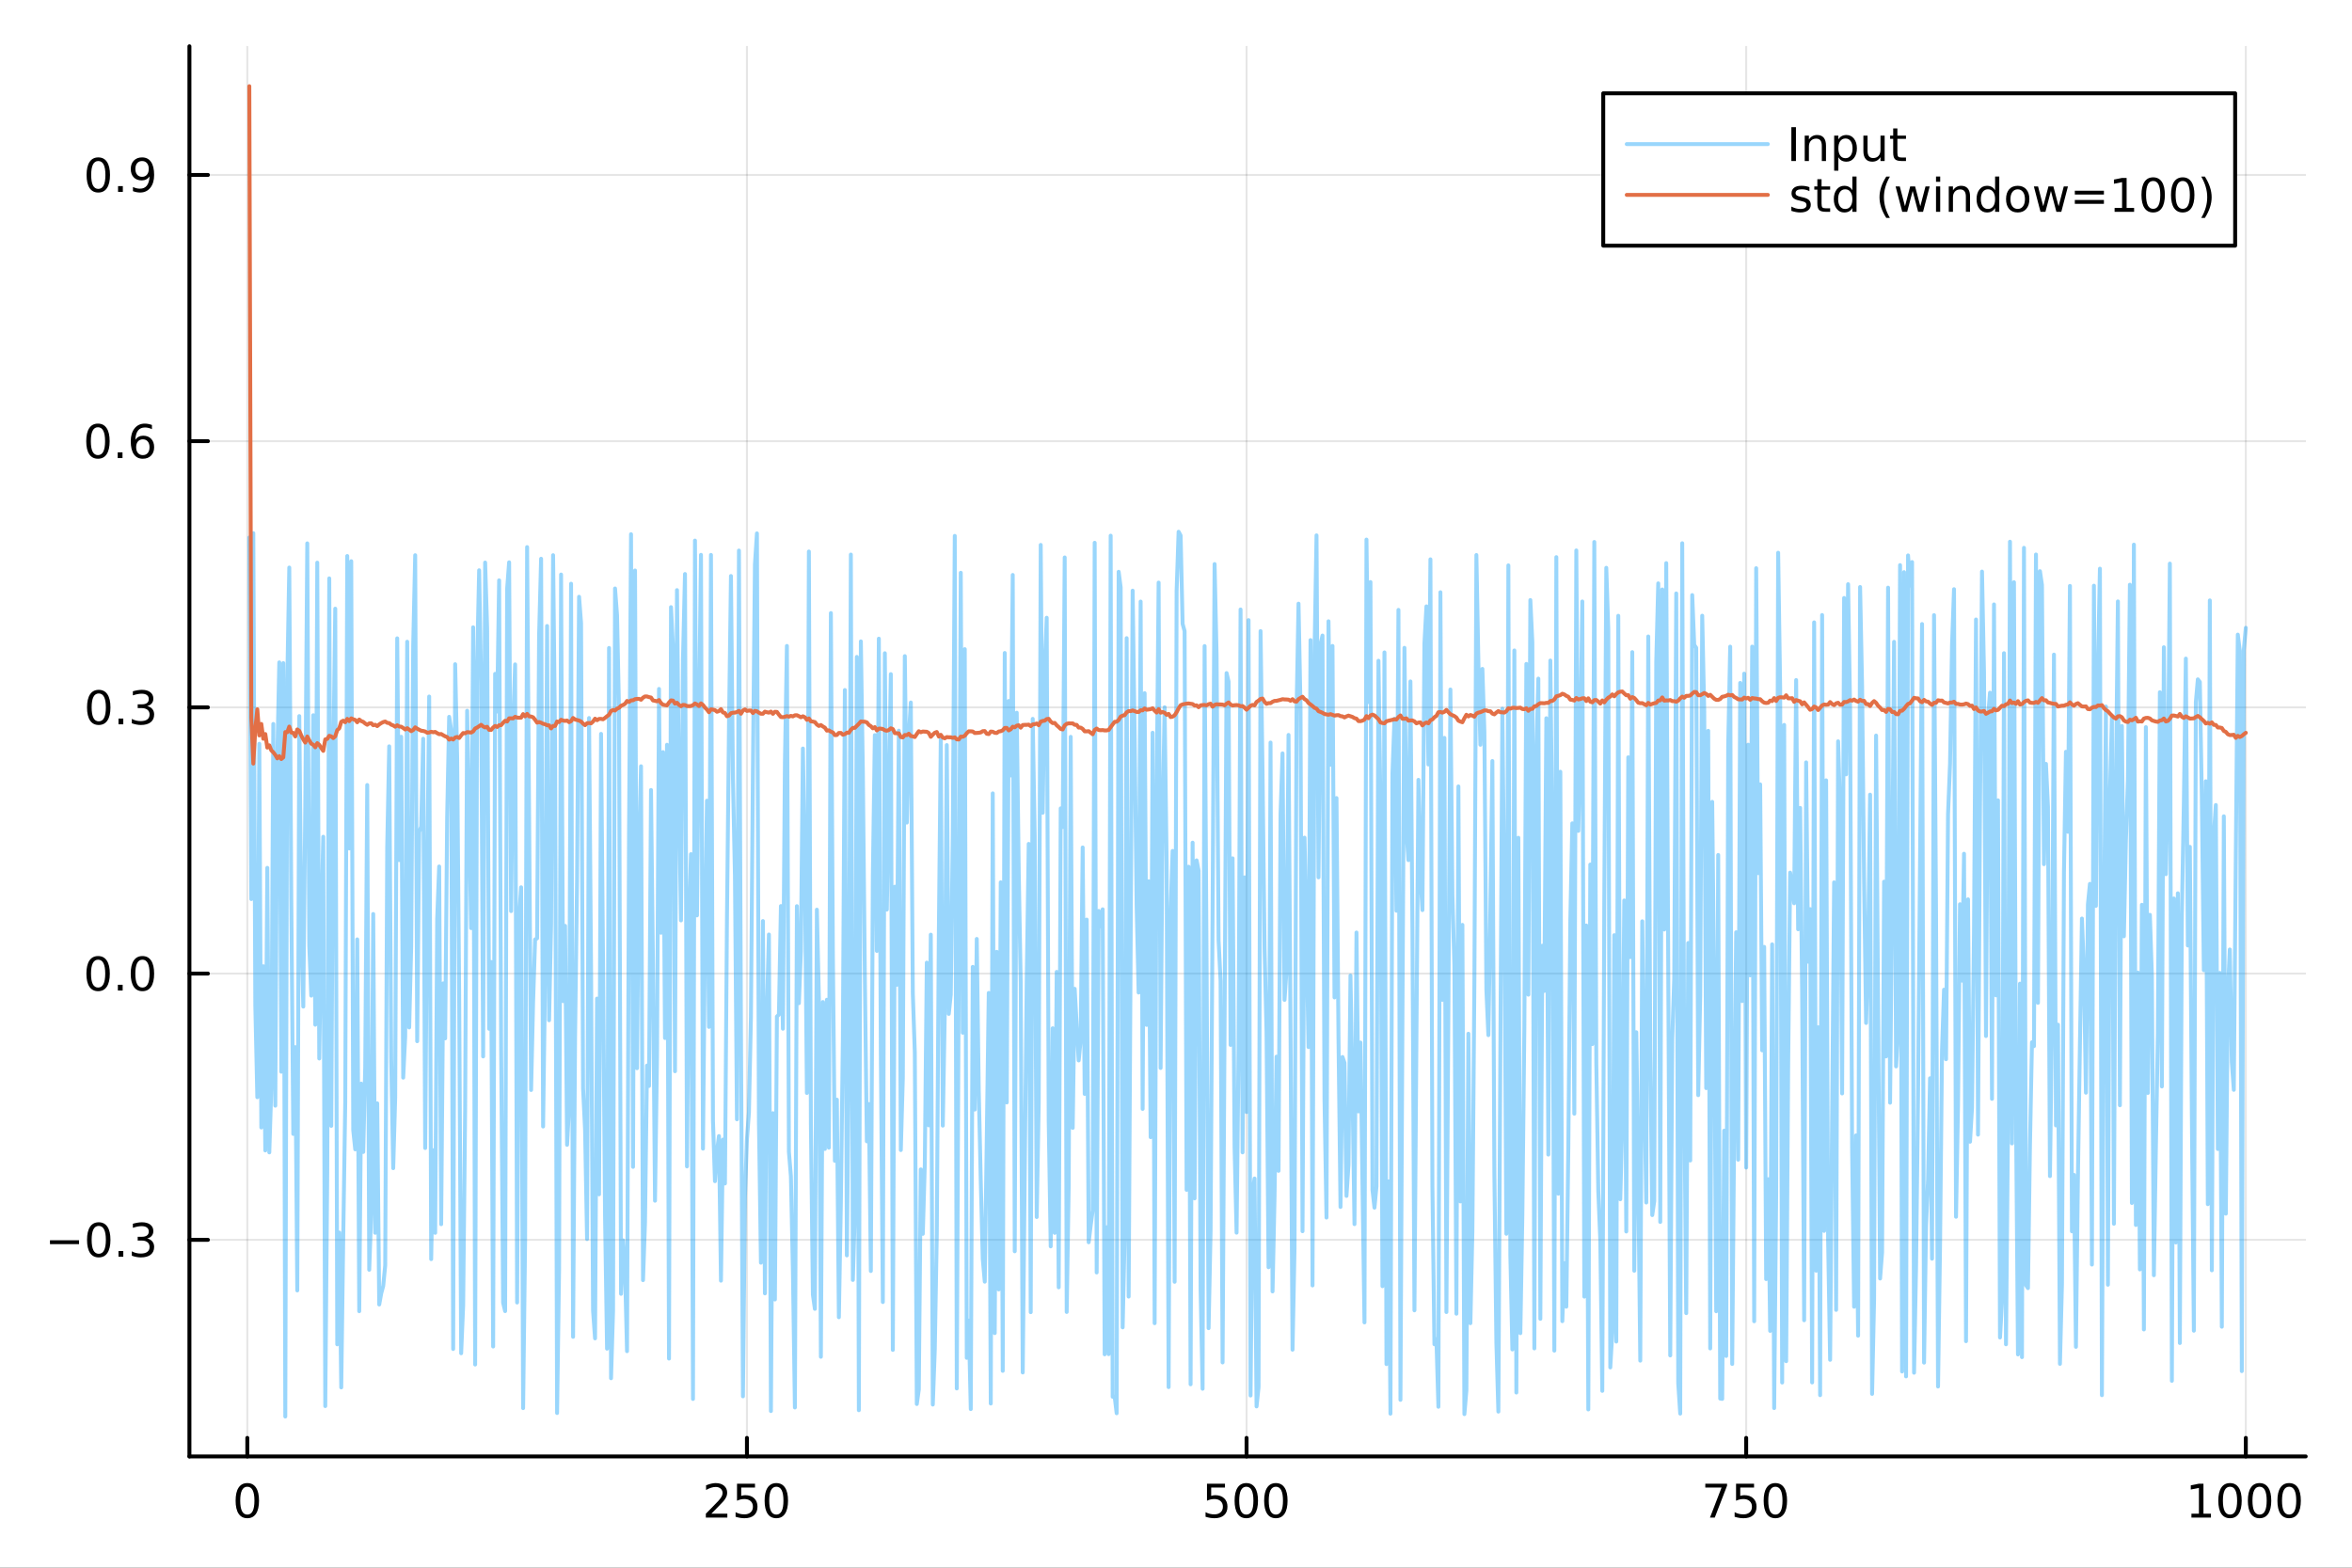 <?xml version="1.0" encoding="utf-8"?>
<svg xmlns="http://www.w3.org/2000/svg" xmlns:xlink="http://www.w3.org/1999/xlink" width="600" height="400" viewBox="0 0 2400 1600">
<rect x="0" y="0" width="2400" height="1600" fill="#333333" stroke="none"/>
<defs>
  <clipPath id="clip330">
    <rect x="0" y="0" width="2400" height="1600"/>
  </clipPath>
</defs>
<path clip-path="url(#clip330)" d="M0 1600 L2400 1600 L2400 0 L0 0  Z" fill="#ffffff" fill-rule="evenodd" fill-opacity="1"/>
<defs>
  <clipPath id="clip331">
    <rect x="480" y="0" width="1681" height="1600"/>
  </clipPath>
</defs>
<path clip-path="url(#clip330)" d="M193.288 1486.45 L2352.76 1486.45 L2352.76 47.244 L193.288 47.244  Z" fill="#ffffff" fill-rule="evenodd" fill-opacity="1"/>
<defs>
  <clipPath id="clip332">
    <rect x="193" y="47" width="2160" height="1440"/>
  </clipPath>
</defs>
<polyline clip-path="url(#clip332)" style="stroke:#000000; stroke-linecap:round; stroke-linejoin:round; stroke-width:2; stroke-opacity:0.1; fill:none" points="252.366,1486.45 252.366,47.244 "/>
<polyline clip-path="url(#clip332)" style="stroke:#000000; stroke-linecap:round; stroke-linejoin:round; stroke-width:2; stroke-opacity:0.1; fill:none" points="762.184,1486.45 762.184,47.244 "/>
<polyline clip-path="url(#clip332)" style="stroke:#000000; stroke-linecap:round; stroke-linejoin:round; stroke-width:2; stroke-opacity:0.1; fill:none" points="1272,1486.45 1272,47.244 "/>
<polyline clip-path="url(#clip332)" style="stroke:#000000; stroke-linecap:round; stroke-linejoin:round; stroke-width:2; stroke-opacity:0.1; fill:none" points="1781.82,1486.45 1781.82,47.244 "/>
<polyline clip-path="url(#clip332)" style="stroke:#000000; stroke-linecap:round; stroke-linejoin:round; stroke-width:2; stroke-opacity:0.1; fill:none" points="2291.64,1486.45 2291.64,47.244 "/>
<polyline clip-path="url(#clip330)" style="stroke:#000000; stroke-linecap:round; stroke-linejoin:round; stroke-width:4; stroke-opacity:1; fill:none" points="193.288,1486.45 2352.76,1486.45 "/>
<polyline clip-path="url(#clip330)" style="stroke:#000000; stroke-linecap:round; stroke-linejoin:round; stroke-width:4; stroke-opacity:1; fill:none" points="252.366,1486.45 252.366,1467.55 "/>
<polyline clip-path="url(#clip330)" style="stroke:#000000; stroke-linecap:round; stroke-linejoin:round; stroke-width:4; stroke-opacity:1; fill:none" points="762.184,1486.45 762.184,1467.55 "/>
<polyline clip-path="url(#clip330)" style="stroke:#000000; stroke-linecap:round; stroke-linejoin:round; stroke-width:4; stroke-opacity:1; fill:none" points="1272,1486.45 1272,1467.55 "/>
<polyline clip-path="url(#clip330)" style="stroke:#000000; stroke-linecap:round; stroke-linejoin:round; stroke-width:4; stroke-opacity:1; fill:none" points="1781.82,1486.45 1781.82,1467.55 "/>
<polyline clip-path="url(#clip330)" style="stroke:#000000; stroke-linecap:round; stroke-linejoin:round; stroke-width:4; stroke-opacity:1; fill:none" points="2291.64,1486.45 2291.64,1467.55 "/>
<path clip-path="url(#clip330)" d="M252.366 1517.37 Q248.755 1517.37 246.926 1520.93 Q245.12 1524.47 245.12 1531.6 Q245.12 1538.71 246.926 1542.27 Q248.755 1545.82 252.366 1545.82 Q256 1545.82 257.805 1542.27 Q259.634 1538.71 259.634 1531.6 Q259.634 1524.47 257.805 1520.93 Q256 1517.37 252.366 1517.37 M252.366 1513.66 Q258.176 1513.66 261.231 1518.27 Q264.31 1522.85 264.31 1531.6 Q264.31 1540.33 261.231 1544.94 Q258.176 1549.52 252.366 1549.52 Q246.555 1549.52 243.477 1544.94 Q240.421 1540.33 240.421 1531.6 Q240.421 1522.85 243.477 1518.27 Q246.555 1513.66 252.366 1513.66 Z" fill="#000000" fill-rule="nonzero" fill-opacity="1" /><path clip-path="url(#clip330)" d="M725.876 1544.91 L742.196 1544.91 L742.196 1548.85 L720.251 1548.85 L720.251 1544.91 Q722.913 1542.16 727.497 1537.53 Q732.103 1532.88 733.284 1531.53 Q735.529 1529.01 736.409 1527.27 Q737.311 1525.51 737.311 1523.82 Q737.311 1521.07 735.367 1519.33 Q733.446 1517.6 730.344 1517.6 Q728.145 1517.6 725.691 1518.36 Q723.261 1519.13 720.483 1520.68 L720.483 1515.95 Q723.307 1514.82 725.761 1514.24 Q728.214 1513.66 730.251 1513.66 Q735.622 1513.66 738.816 1516.35 Q742.01 1519.03 742.01 1523.52 Q742.01 1525.65 741.2 1527.57 Q740.413 1529.47 738.307 1532.07 Q737.728 1532.74 734.626 1535.95 Q731.524 1539.15 725.876 1544.91 Z" fill="#000000" fill-rule="nonzero" fill-opacity="1" /><path clip-path="url(#clip330)" d="M752.057 1514.29 L770.413 1514.29 L770.413 1518.22 L756.339 1518.22 L756.339 1526.7 Q757.358 1526.35 758.376 1526.19 Q759.395 1526 760.413 1526 Q766.2 1526 769.58 1529.17 Q772.959 1532.34 772.959 1537.76 Q772.959 1543.34 769.487 1546.44 Q766.015 1549.52 759.696 1549.52 Q757.52 1549.52 755.251 1549.15 Q753.006 1548.78 750.598 1548.04 L750.598 1543.34 Q752.682 1544.47 754.904 1545.03 Q757.126 1545.58 759.603 1545.58 Q763.608 1545.58 765.945 1543.48 Q768.283 1541.37 768.283 1537.76 Q768.283 1534.15 765.945 1532.04 Q763.608 1529.94 759.603 1529.94 Q757.728 1529.94 755.853 1530.35 Q754.001 1530.77 752.057 1531.65 L752.057 1514.29 Z" fill="#000000" fill-rule="nonzero" fill-opacity="1" /><path clip-path="url(#clip330)" d="M792.172 1517.37 Q788.561 1517.37 786.732 1520.93 Q784.927 1524.47 784.927 1531.6 Q784.927 1538.71 786.732 1542.27 Q788.561 1545.82 792.172 1545.82 Q795.806 1545.82 797.612 1542.27 Q799.441 1538.71 799.441 1531.6 Q799.441 1524.47 797.612 1520.93 Q795.806 1517.37 792.172 1517.37 M792.172 1513.66 Q797.982 1513.66 801.038 1518.27 Q804.117 1522.85 804.117 1531.6 Q804.117 1540.33 801.038 1544.94 Q797.982 1549.52 792.172 1549.52 Q786.362 1549.52 783.283 1544.94 Q780.228 1540.33 780.228 1531.6 Q780.228 1522.85 783.283 1518.27 Q786.362 1513.66 792.172 1513.66 Z" fill="#000000" fill-rule="nonzero" fill-opacity="1" /><path clip-path="url(#clip330)" d="M1231.62 1514.29 L1249.98 1514.29 L1249.98 1518.22 L1235.9 1518.22 L1235.9 1526.7 Q1236.92 1526.35 1237.94 1526.19 Q1238.96 1526 1239.98 1526 Q1245.76 1526 1249.14 1529.17 Q1252.52 1532.34 1252.52 1537.76 Q1252.52 1543.34 1249.05 1546.44 Q1245.58 1549.52 1239.26 1549.52 Q1237.08 1549.52 1234.81 1549.15 Q1232.57 1548.78 1230.16 1548.04 L1230.16 1543.34 Q1232.25 1544.47 1234.47 1545.03 Q1236.69 1545.58 1239.17 1545.58 Q1243.17 1545.58 1245.51 1543.48 Q1247.85 1541.37 1247.85 1537.76 Q1247.85 1534.15 1245.51 1532.04 Q1243.17 1529.94 1239.17 1529.94 Q1237.29 1529.94 1235.42 1530.35 Q1233.56 1530.77 1231.62 1531.65 L1231.62 1514.29 Z" fill="#000000" fill-rule="nonzero" fill-opacity="1" /><path clip-path="url(#clip330)" d="M1271.74 1517.37 Q1268.12 1517.37 1266.3 1520.93 Q1264.49 1524.47 1264.49 1531.6 Q1264.49 1538.71 1266.3 1542.27 Q1268.12 1545.82 1271.74 1545.82 Q1275.37 1545.82 1277.18 1542.27 Q1279 1538.71 1279 1531.6 Q1279 1524.47 1277.18 1520.93 Q1275.37 1517.37 1271.74 1517.37 M1271.74 1513.66 Q1277.55 1513.66 1280.6 1518.27 Q1283.68 1522.85 1283.68 1531.6 Q1283.68 1540.33 1280.6 1544.94 Q1277.55 1549.52 1271.74 1549.52 Q1265.93 1549.52 1262.85 1544.94 Q1259.79 1540.33 1259.79 1531.6 Q1259.79 1522.85 1262.85 1518.27 Q1265.93 1513.66 1271.74 1513.66 Z" fill="#000000" fill-rule="nonzero" fill-opacity="1" /><path clip-path="url(#clip330)" d="M1301.9 1517.37 Q1298.29 1517.37 1296.46 1520.93 Q1294.65 1524.47 1294.65 1531.6 Q1294.65 1538.71 1296.46 1542.27 Q1298.29 1545.82 1301.9 1545.82 Q1305.53 1545.82 1307.34 1542.27 Q1309.17 1538.71 1309.17 1531.6 Q1309.17 1524.47 1307.34 1520.93 Q1305.53 1517.37 1301.9 1517.37 M1301.9 1513.66 Q1307.71 1513.66 1310.76 1518.27 Q1313.84 1522.85 1313.84 1531.6 Q1313.84 1540.33 1310.76 1544.94 Q1307.71 1549.52 1301.9 1549.52 Q1296.09 1549.52 1293.01 1544.94 Q1289.95 1540.33 1289.95 1531.6 Q1289.95 1522.85 1293.01 1518.27 Q1296.09 1513.66 1301.9 1513.66 Z" fill="#000000" fill-rule="nonzero" fill-opacity="1" /><path clip-path="url(#clip330)" d="M1740.1 1514.29 L1762.32 1514.29 L1762.32 1516.28 L1749.77 1548.85 L1744.89 1548.85 L1756.69 1518.22 L1740.1 1518.22 L1740.1 1514.29 Z" fill="#000000" fill-rule="nonzero" fill-opacity="1" /><path clip-path="url(#clip330)" d="M1771.48 1514.29 L1789.84 1514.29 L1789.84 1518.22 L1775.77 1518.22 L1775.77 1526.7 Q1776.79 1526.35 1777.8 1526.19 Q1778.82 1526 1779.84 1526 Q1785.63 1526 1789.01 1529.17 Q1792.39 1532.34 1792.39 1537.76 Q1792.39 1543.34 1788.92 1546.44 Q1785.44 1549.52 1779.12 1549.52 Q1776.95 1549.52 1774.68 1549.15 Q1772.43 1548.78 1770.03 1548.04 L1770.03 1543.34 Q1772.11 1544.47 1774.33 1545.03 Q1776.55 1545.58 1779.03 1545.58 Q1783.04 1545.58 1785.37 1543.48 Q1787.71 1541.37 1787.71 1537.76 Q1787.71 1534.15 1785.37 1532.04 Q1783.04 1529.94 1779.03 1529.94 Q1777.16 1529.94 1775.28 1530.35 Q1773.43 1530.77 1771.48 1531.65 L1771.48 1514.29 Z" fill="#000000" fill-rule="nonzero" fill-opacity="1" /><path clip-path="url(#clip330)" d="M1811.6 1517.37 Q1807.99 1517.37 1806.16 1520.93 Q1804.36 1524.47 1804.36 1531.6 Q1804.36 1538.71 1806.16 1542.27 Q1807.99 1545.82 1811.6 1545.82 Q1815.23 1545.82 1817.04 1542.27 Q1818.87 1538.71 1818.87 1531.6 Q1818.87 1524.47 1817.04 1520.93 Q1815.23 1517.37 1811.6 1517.37 M1811.6 1513.66 Q1817.41 1513.66 1820.47 1518.27 Q1823.54 1522.85 1823.54 1531.6 Q1823.54 1540.33 1820.47 1544.94 Q1817.41 1549.52 1811.6 1549.52 Q1805.79 1549.52 1802.71 1544.94 Q1799.66 1540.33 1799.66 1531.6 Q1799.66 1522.85 1802.71 1518.27 Q1805.79 1513.66 1811.6 1513.66 Z" fill="#000000" fill-rule="nonzero" fill-opacity="1" /><path clip-path="url(#clip330)" d="M2236.16 1544.91 L2243.8 1544.91 L2243.8 1518.55 L2235.49 1520.21 L2235.49 1515.95 L2243.76 1514.29 L2248.43 1514.29 L2248.43 1544.91 L2256.07 1544.91 L2256.07 1548.85 L2236.16 1548.85 L2236.16 1544.91 Z" fill="#000000" fill-rule="nonzero" fill-opacity="1" /><path clip-path="url(#clip330)" d="M2275.52 1517.37 Q2271.91 1517.37 2270.08 1520.93 Q2268.27 1524.47 2268.27 1531.6 Q2268.27 1538.71 2270.08 1542.27 Q2271.91 1545.82 2275.52 1545.82 Q2279.15 1545.82 2280.96 1542.27 Q2282.78 1538.71 2282.78 1531.6 Q2282.78 1524.47 2280.96 1520.93 Q2279.15 1517.37 2275.52 1517.37 M2275.52 1513.66 Q2281.33 1513.66 2284.38 1518.27 Q2287.46 1522.85 2287.46 1531.6 Q2287.46 1540.33 2284.38 1544.94 Q2281.33 1549.52 2275.52 1549.52 Q2269.71 1549.52 2266.63 1544.94 Q2263.57 1540.33 2263.57 1531.6 Q2263.57 1522.85 2266.63 1518.27 Q2269.71 1513.66 2275.52 1513.66 Z" fill="#000000" fill-rule="nonzero" fill-opacity="1" /><path clip-path="url(#clip330)" d="M2305.68 1517.37 Q2302.07 1517.37 2300.24 1520.93 Q2298.43 1524.47 2298.43 1531.6 Q2298.43 1538.71 2300.24 1542.27 Q2302.07 1545.82 2305.68 1545.82 Q2309.31 1545.82 2311.12 1542.27 Q2312.95 1538.71 2312.95 1531.6 Q2312.95 1524.47 2311.12 1520.93 Q2309.31 1517.37 2305.68 1517.37 M2305.68 1513.66 Q2311.49 1513.66 2314.54 1518.27 Q2317.62 1522.85 2317.62 1531.6 Q2317.62 1540.33 2314.54 1544.94 Q2311.49 1549.52 2305.68 1549.52 Q2299.87 1549.52 2296.79 1544.94 Q2293.73 1540.33 2293.73 1531.6 Q2293.73 1522.85 2296.79 1518.27 Q2299.87 1513.66 2305.68 1513.66 Z" fill="#000000" fill-rule="nonzero" fill-opacity="1" /><path clip-path="url(#clip330)" d="M2335.84 1517.37 Q2332.23 1517.37 2330.4 1520.93 Q2328.59 1524.47 2328.59 1531.6 Q2328.59 1538.71 2330.4 1542.27 Q2332.23 1545.82 2335.84 1545.82 Q2339.47 1545.82 2341.28 1542.27 Q2343.11 1538.71 2343.11 1531.6 Q2343.11 1524.47 2341.28 1520.93 Q2339.47 1517.37 2335.84 1517.37 M2335.84 1513.66 Q2341.65 1513.66 2344.71 1518.27 Q2347.78 1522.85 2347.78 1531.6 Q2347.78 1540.33 2344.71 1544.94 Q2341.65 1549.52 2335.84 1549.52 Q2330.03 1549.52 2326.95 1544.94 Q2323.9 1540.33 2323.9 1531.6 Q2323.9 1522.85 2326.95 1518.27 Q2330.03 1513.66 2335.84 1513.66 Z" fill="#000000" fill-rule="nonzero" fill-opacity="1" /><polyline clip-path="url(#clip332)" style="stroke:#000000; stroke-linecap:round; stroke-linejoin:round; stroke-width:2; stroke-opacity:0.1; fill:none" points="193.288,1265.38 2352.76,1265.38 "/>
<polyline clip-path="url(#clip332)" style="stroke:#000000; stroke-linecap:round; stroke-linejoin:round; stroke-width:2; stroke-opacity:0.1; fill:none" points="193.288,993.672 2352.76,993.672 "/>
<polyline clip-path="url(#clip332)" style="stroke:#000000; stroke-linecap:round; stroke-linejoin:round; stroke-width:2; stroke-opacity:0.1; fill:none" points="193.288,721.963 2352.76,721.963 "/>
<polyline clip-path="url(#clip332)" style="stroke:#000000; stroke-linecap:round; stroke-linejoin:round; stroke-width:2; stroke-opacity:0.1; fill:none" points="193.288,450.255 2352.76,450.255 "/>
<polyline clip-path="url(#clip332)" style="stroke:#000000; stroke-linecap:round; stroke-linejoin:round; stroke-width:2; stroke-opacity:0.1; fill:none" points="193.288,178.546 2352.76,178.546 "/>
<polyline clip-path="url(#clip330)" style="stroke:#000000; stroke-linecap:round; stroke-linejoin:round; stroke-width:4; stroke-opacity:1; fill:none" points="193.288,1486.45 193.288,47.244 "/>
<polyline clip-path="url(#clip330)" style="stroke:#000000; stroke-linecap:round; stroke-linejoin:round; stroke-width:4; stroke-opacity:1; fill:none" points="193.288,1265.38 212.185,1265.38 "/>
<polyline clip-path="url(#clip330)" style="stroke:#000000; stroke-linecap:round; stroke-linejoin:round; stroke-width:4; stroke-opacity:1; fill:none" points="193.288,993.672 212.185,993.672 "/>
<polyline clip-path="url(#clip330)" style="stroke:#000000; stroke-linecap:round; stroke-linejoin:round; stroke-width:4; stroke-opacity:1; fill:none" points="193.288,721.963 212.185,721.963 "/>
<polyline clip-path="url(#clip330)" style="stroke:#000000; stroke-linecap:round; stroke-linejoin:round; stroke-width:4; stroke-opacity:1; fill:none" points="193.288,450.255 212.185,450.255 "/>
<polyline clip-path="url(#clip330)" style="stroke:#000000; stroke-linecap:round; stroke-linejoin:round; stroke-width:4; stroke-opacity:1; fill:none" points="193.288,178.546 212.185,178.546 "/>
<path clip-path="url(#clip330)" d="M50.992 1265.83 L80.668 1265.83 L80.668 1269.77 L50.992 1269.77 L50.992 1265.83 Z" fill="#000000" fill-rule="nonzero" fill-opacity="1" /><path clip-path="url(#clip330)" d="M100.76 1251.18 Q97.149 1251.18 95.321 1254.74 Q93.515 1258.29 93.515 1265.42 Q93.515 1272.52 95.321 1276.09 Q97.149 1279.63 100.76 1279.63 Q104.395 1279.63 106.2 1276.09 Q108.029 1272.52 108.029 1265.42 Q108.029 1258.29 106.2 1254.74 Q104.395 1251.18 100.76 1251.18 M100.76 1247.48 Q106.571 1247.48 109.626 1252.08 Q112.705 1256.67 112.705 1265.42 Q112.705 1274.14 109.626 1278.75 Q106.571 1283.33 100.76 1283.33 Q94.95 1283.33 91.871 1278.75 Q88.816 1274.14 88.816 1265.42 Q88.816 1256.67 91.871 1252.08 Q94.95 1247.48 100.76 1247.48 Z" fill="#000000" fill-rule="nonzero" fill-opacity="1" /><path clip-path="url(#clip330)" d="M120.922 1276.78 L125.807 1276.78 L125.807 1282.66 L120.922 1282.66 L120.922 1276.78 Z" fill="#000000" fill-rule="nonzero" fill-opacity="1" /><path clip-path="url(#clip330)" d="M150.158 1264.03 Q153.515 1264.74 155.39 1267.01 Q157.288 1269.28 157.288 1272.61 Q157.288 1277.73 153.769 1280.53 Q150.251 1283.33 143.769 1283.33 Q141.593 1283.33 139.279 1282.89 Q136.987 1282.48 134.533 1281.62 L134.533 1277.11 Q136.478 1278.24 138.793 1278.82 Q141.107 1279.4 143.631 1279.4 Q148.029 1279.4 150.32 1277.66 Q152.635 1275.92 152.635 1272.61 Q152.635 1269.56 150.482 1267.85 Q148.353 1266.11 144.533 1266.11 L140.506 1266.11 L140.506 1262.27 L144.718 1262.27 Q148.168 1262.27 149.996 1260.9 Q151.825 1259.51 151.825 1256.92 Q151.825 1254.26 149.927 1252.85 Q148.052 1251.41 144.533 1251.41 Q142.612 1251.41 140.413 1251.83 Q138.214 1252.24 135.575 1253.12 L135.575 1248.96 Q138.237 1248.22 140.552 1247.85 Q142.89 1247.48 144.95 1247.48 Q150.274 1247.48 153.376 1249.91 Q156.478 1252.31 156.478 1256.43 Q156.478 1259.3 154.834 1261.3 Q153.191 1263.26 150.158 1264.03 Z" fill="#000000" fill-rule="nonzero" fill-opacity="1" /><path clip-path="url(#clip330)" d="M100.112 979.471 Q96.501 979.471 94.672 983.036 Q92.867 986.577 92.867 993.707 Q92.867 1000.81 94.672 1004.38 Q96.501 1007.92 100.112 1007.92 Q103.746 1007.92 105.552 1004.38 Q107.381 1000.81 107.381 993.707 Q107.381 986.577 105.552 983.036 Q103.746 979.471 100.112 979.471 M100.112 975.767 Q105.922 975.767 108.978 980.374 Q112.057 984.957 112.057 993.707 Q112.057 1002.43 108.978 1007.04 Q105.922 1011.62 100.112 1011.62 Q94.302 1011.62 91.223 1007.04 Q88.168 1002.43 88.168 993.707 Q88.168 984.957 91.223 980.374 Q94.302 975.767 100.112 975.767 Z" fill="#000000" fill-rule="nonzero" fill-opacity="1" /><path clip-path="url(#clip330)" d="M120.274 1005.07 L125.158 1005.07 L125.158 1010.95 L120.274 1010.95 L120.274 1005.07 Z" fill="#000000" fill-rule="nonzero" fill-opacity="1" /><path clip-path="url(#clip330)" d="M145.343 979.471 Q141.732 979.471 139.904 983.036 Q138.098 986.577 138.098 993.707 Q138.098 1000.81 139.904 1004.38 Q141.732 1007.92 145.343 1007.92 Q148.978 1007.92 150.783 1004.38 Q152.612 1000.81 152.612 993.707 Q152.612 986.577 150.783 983.036 Q148.978 979.471 145.343 979.471 M145.343 975.767 Q151.154 975.767 154.209 980.374 Q157.288 984.957 157.288 993.707 Q157.288 1002.43 154.209 1007.04 Q151.154 1011.62 145.343 1011.62 Q139.533 1011.62 136.455 1007.04 Q133.399 1002.43 133.399 993.707 Q133.399 984.957 136.455 980.374 Q139.533 975.767 145.343 975.767 Z" fill="#000000" fill-rule="nonzero" fill-opacity="1" /><path clip-path="url(#clip330)" d="M100.76 707.762 Q97.149 707.762 95.321 711.327 Q93.515 714.868 93.515 721.998 Q93.515 729.104 95.321 732.669 Q97.149 736.211 100.76 736.211 Q104.395 736.211 106.2 732.669 Q108.029 729.104 108.029 721.998 Q108.029 714.868 106.2 711.327 Q104.395 707.762 100.76 707.762 M100.76 704.058 Q106.571 704.058 109.626 708.665 Q112.705 713.248 112.705 721.998 Q112.705 730.725 109.626 735.331 Q106.571 739.915 100.76 739.915 Q94.95 739.915 91.871 735.331 Q88.816 730.725 88.816 721.998 Q88.816 713.248 91.871 708.665 Q94.95 704.058 100.76 704.058 Z" fill="#000000" fill-rule="nonzero" fill-opacity="1" /><path clip-path="url(#clip330)" d="M120.922 733.364 L125.807 733.364 L125.807 739.243 L120.922 739.243 L120.922 733.364 Z" fill="#000000" fill-rule="nonzero" fill-opacity="1" /><path clip-path="url(#clip330)" d="M150.158 720.609 Q153.515 721.327 155.39 723.595 Q157.288 725.864 157.288 729.197 Q157.288 734.313 153.769 737.114 Q150.251 739.915 143.769 739.915 Q141.593 739.915 139.279 739.475 Q136.987 739.058 134.533 738.202 L134.533 733.688 Q136.478 734.822 138.793 735.401 Q141.107 735.979 143.631 735.979 Q148.029 735.979 150.32 734.243 Q152.635 732.507 152.635 729.197 Q152.635 726.142 150.482 724.429 Q148.353 722.692 144.533 722.692 L140.506 722.692 L140.506 718.85 L144.718 718.85 Q148.168 718.85 149.996 717.484 Q151.825 716.095 151.825 713.503 Q151.825 710.841 149.927 709.429 Q148.052 707.993 144.533 707.993 Q142.612 707.993 140.413 708.41 Q138.214 708.827 135.575 709.706 L135.575 705.54 Q138.237 704.799 140.552 704.429 Q142.89 704.058 144.95 704.058 Q150.274 704.058 153.376 706.489 Q156.478 708.896 156.478 713.017 Q156.478 715.887 154.834 717.878 Q153.191 719.845 150.158 720.609 Z" fill="#000000" fill-rule="nonzero" fill-opacity="1" /><path clip-path="url(#clip330)" d="M99.95 436.053 Q96.339 436.053 94.51 439.618 Q92.705 443.16 92.705 450.289 Q92.705 457.396 94.51 460.961 Q96.339 464.502 99.95 464.502 Q103.584 464.502 105.39 460.961 Q107.219 457.396 107.219 450.289 Q107.219 443.16 105.39 439.618 Q103.584 436.053 99.95 436.053 M99.95 432.35 Q105.76 432.35 108.816 436.956 Q111.895 441.539 111.895 450.289 Q111.895 459.016 108.816 463.623 Q105.76 468.206 99.95 468.206 Q94.14 468.206 91.061 463.623 Q88.006 459.016 88.006 450.289 Q88.006 441.539 91.061 436.956 Q94.14 432.35 99.95 432.35 Z" fill="#000000" fill-rule="nonzero" fill-opacity="1" /><path clip-path="url(#clip330)" d="M120.112 461.655 L124.996 461.655 L124.996 467.535 L120.112 467.535 L120.112 461.655 Z" fill="#000000" fill-rule="nonzero" fill-opacity="1" /><path clip-path="url(#clip330)" d="M145.76 448.391 Q142.612 448.391 140.76 450.544 Q138.931 452.697 138.931 456.447 Q138.931 460.174 140.76 462.349 Q142.612 464.502 145.76 464.502 Q148.908 464.502 150.737 462.349 Q152.589 460.174 152.589 456.447 Q152.589 452.697 150.737 450.544 Q148.908 448.391 145.76 448.391 M155.042 433.738 L155.042 437.998 Q153.283 437.164 151.478 436.725 Q149.695 436.285 147.936 436.285 Q143.306 436.285 140.853 439.41 Q138.422 442.535 138.075 448.854 Q139.441 446.84 141.501 445.775 Q143.561 444.687 146.038 444.687 Q151.246 444.687 154.255 447.859 Q157.288 451.007 157.288 456.447 Q157.288 461.771 154.14 464.988 Q150.992 468.206 145.76 468.206 Q139.765 468.206 136.594 463.623 Q133.422 459.016 133.422 450.289 Q133.422 442.095 137.311 437.234 Q141.2 432.35 147.751 432.35 Q149.51 432.35 151.293 432.697 Q153.098 433.044 155.042 433.738 Z" fill="#000000" fill-rule="nonzero" fill-opacity="1" /><path clip-path="url(#clip330)" d="M100.297 164.345 Q96.686 164.345 94.858 167.909 Q93.052 171.451 93.052 178.581 Q93.052 185.687 94.858 189.252 Q96.686 192.793 100.297 192.793 Q103.932 192.793 105.737 189.252 Q107.566 185.687 107.566 178.581 Q107.566 171.451 105.737 167.909 Q103.932 164.345 100.297 164.345 M100.297 160.641 Q106.108 160.641 109.163 165.247 Q112.242 169.831 112.242 178.581 Q112.242 187.307 109.163 191.914 Q106.108 196.497 100.297 196.497 Q94.487 196.497 91.409 191.914 Q88.353 187.307 88.353 178.581 Q88.353 169.831 91.409 165.247 Q94.487 160.641 100.297 160.641 Z" fill="#000000" fill-rule="nonzero" fill-opacity="1" /><path clip-path="url(#clip330)" d="M120.459 189.946 L125.344 189.946 L125.344 195.826 L120.459 195.826 L120.459 189.946 Z" fill="#000000" fill-rule="nonzero" fill-opacity="1" /><path clip-path="url(#clip330)" d="M135.668 195.108 L135.668 190.849 Q137.427 191.682 139.232 192.122 Q141.038 192.562 142.774 192.562 Q147.404 192.562 149.834 189.46 Q152.288 186.335 152.635 179.993 Q151.293 181.983 149.232 183.048 Q147.172 184.113 144.672 184.113 Q139.487 184.113 136.455 180.988 Q133.445 177.84 133.445 172.4 Q133.445 167.076 136.594 163.858 Q139.742 160.641 144.973 160.641 Q150.968 160.641 154.117 165.247 Q157.288 169.831 157.288 178.581 Q157.288 186.752 153.399 191.636 Q149.533 196.497 142.982 196.497 Q141.223 196.497 139.418 196.15 Q137.612 195.803 135.668 195.108 M144.973 180.456 Q148.121 180.456 149.95 178.303 Q151.802 176.15 151.802 172.4 Q151.802 168.673 149.95 166.52 Q148.121 164.345 144.973 164.345 Q141.825 164.345 139.973 166.52 Q138.144 168.673 138.144 172.4 Q138.144 176.15 139.973 178.303 Q141.825 180.456 144.973 180.456 Z" fill="#000000" fill-rule="nonzero" fill-opacity="1" /><polyline clip-path="url(#clip332)" style="stroke:#009af9; stroke-linecap:round; stroke-linejoin:round; stroke-width:4; stroke-opacity:0.4; fill:none" points="254.405,548.539 256.444,917.583 258.483,544.163 260.523,1026.24 262.562,1119.84 264.601,759.123 266.641,1150.72 268.68,986.144 270.719,1174.15 272.758,885.753 274.798,1176.14 276.837,1110.93 278.876,738.872 280.915,1128.47 282.955,773.932 284.994,676.046 287.033,1093.8 289.073,676.779 291.112,1445.72 293.151,693.856 295.19,579.273 297.23,917.104 299.269,1157.31 301.308,1068.73 303.347,1317.05 305.387,730.851 307.426,941.068 309.465,1027.35 311.505,822.799 313.544,554.574 315.583,964.739 317.622,1016.15 319.662,729.965 321.701,1045.82 323.74,574.236 325.779,1080.3 327.819,946.803 329.858,853.984 331.897,1435.07 333.937,1194.84 335.976,590.307 338.015,1149.09 340.054,779.436 342.094,621.236 344.133,1372.03 346.172,1257.98 348.211,1416.02 350.251,1262.32 352.29,1125.27 354.329,567.47 356.369,865.892 358.408,572.785 360.447,1153.48 362.486,1173.05 364.526,958.735 366.565,1338.24 368.604,1105.95 370.643,1175.7 372.683,1088.74 374.722,801.206 376.761,1295.94 378.801,1237.86 380.84,932.835 382.879,1258.22 384.918,1126.08 386.958,1331.41 388.997,1320.13 391.036,1312.43 393.075,1291.47 395.115,863.98 397.154,761.713 399.193,1080.49 401.233,1192.25 403.272,1119.82 405.311,651.503 407.35,877.812 409.39,751.911 411.429,1099.85 413.468,1057.94 415.507,654.95 417.547,1048.61 419.586,965.851 421.625,658.747 423.665,566.665 425.704,1062.67 427.743,849.058 429.782,843.627 431.822,753.967 433.861,1171.68 435.9,899.417 437.939,710.88 439.979,1285.09 442.018,1173.91 444.057,1258.24 446.097,938.239 448.136,884.36 450.175,1249.44 452.214,1003.67 454.254,1059.77 456.293,833.811 458.332,731.593 460.371,745.073 462.411,1376.79 464.45,677.9 466.489,772.954 468.529,1012.54 470.568,1381.15 472.607,1332.41 474.646,1132.42 476.686,725.399 478.725,832.094 480.764,947.25 482.803,640.229 484.843,1392.64 486.882,676.01 488.921,582.03 490.961,697.539 493,1078.2 495.039,574.151 497.078,641.012 499.118,1050 501.157,981.799 503.196,1374.25 505.235,687.751 507.275,726.185 509.314,592.324 511.353,1069.35 513.393,1329.61 515.432,1338.15 517.471,601.199 519.51,573.911 521.55,929.879 523.589,741.986 525.628,678.089 527.667,1329.34 529.707,936.445 531.746,905.567 533.785,1437.16 535.825,1266.51 537.864,558.387 539.903,832.137 541.942,1112.46 543.982,1022.38 546.021,958.876 548.06,957.657 550.099,648.814 552.139,570.265 554.178,1149.71 556.217,996.493 558.257,638.879 560.296,1041.29 562.335,944.11 564.374,566.645 566.414,757.855 568.453,1442.14 570.492,1295.39 572.532,586.386 574.571,1021.77 576.61,944.938 578.649,1168.43 580.689,1129.41 582.728,595.759 584.767,1364.37 586.806,1058.06 588.846,897.334 590.885,609.061 592.924,636.021 594.964,1110.86 597.003,1152.75 599.042,1264.55 601.081,732.823 603.121,989.172 605.16,1337.7 607.199,1365.95 609.238,1019.17 611.278,1218.94 613.317,748.995 615.356,982.551 617.396,1241.63 619.435,1376.48 621.474,661.336 623.513,1406.65 625.553,1338.31 627.592,600.607 629.631,627.983 631.67,725.732 633.71,1320.51 635.749,1265.92 637.788,1296.18 639.828,1379.03 641.867,851.518 643.906,545.234 645.945,1190.9 647.985,582.271 650.024,1090.23 652.063,868.691 654.102,782.059 656.142,1306.54 658.181,1247.37 660.22,1087.54 662.26,1108.34 664.299,806.267 666.338,989.47 668.377,1225.46 670.417,1077.6 672.456,703.146 674.495,951.996 676.534,767.586 678.574,1059.41 680.613,760.128 682.652,1386.58 684.692,619.669 686.731,661 688.77,1093.34 690.809,602.276 692.849,808.945 694.888,939.368 696.927,672.272 698.966,585.857 701.006,1190.46 703.045,941.29 705.084,871.762 707.124,1427.81 709.163,551.729 711.202,934.251 713.241,736.566 715.281,566.266 717.32,1172.31 719.359,953.985 721.398,817.216 723.438,1048.05 725.477,566.363 727.516,1143.81 729.556,1205.54 731.595,1175.47 733.634,1159.49 735.673,1307.07 737.713,1163.08 739.752,1207.89 741.791,938.583 743.83,743.643 745.87,587.885 747.909,794.152 749.948,894.164 751.988,1142.38 754.027,561.911 756.066,1050.32 758.105,1425.12 760.145,1221.85 762.184,1163 764.223,1135.35 766.262,1037.91 768.302,783.833 770.341,576.016 772.38,544.392 774.42,1144.43 776.459,1288.72 778.498,940.033 780.537,1320.05 782.577,1031.37 784.616,953.769 786.655,1440.12 788.694,1136.14 790.734,1326.26 792.773,1037.47 794.812,1035.51 796.852,924.743 798.891,1049.93 800.93,778.065 802.969,659.237 805.009,1175.56 807.048,1200.63 809.087,1296.87 811.126,1436.47 813.166,924.829 815.205,1023.86 817.244,970.761 819.284,763.95 821.323,886.263 823.362,1115.49 825.401,562.887 827.441,1146.67 829.48,1321.48 831.519,1335.84 833.558,928.42 835.598,1019.27 837.637,1384.76 839.676,1022.67 841.716,1172.64 843.755,1020.36 845.794,1171.35 847.833,625.71 849.873,975.097 851.912,1184.8 853.951,1122.32 855.99,1344.39 858.03,1227.28 860.069,1060.79 862.108,704.257 864.148,1281.27 866.187,1081.49 868.226,565.989 870.265,1306.34 872.305,1235.45 874.344,670.455 876.383,1439.27 878.422,654.604 880.462,787.598 882.501,996.754 884.54,1164.85 886.58,1126.81 888.619,1297.21 890.658,894.033 892.697,750.293 894.737,970.515 896.776,651.815 898.815,1076.12 900.855,1328.87 902.894,666.709 904.933,928.36 906.972,814.703 909.012,688.03 911.051,1377.72 913.09,904.971 915.129,1005.11 917.169,745.732 919.208,1173.76 921.247,1100.14 923.287,669.659 925.326,839.532 927.365,752.25 929.404,716.982 931.444,1014.06 933.483,1074.21 935.522,1432.94 937.561,1418.09 939.601,1193.5 941.64,1259.3 943.679,1188.37 945.719,982.465 947.758,1148.56 949.797,953.918 951.836,1433.51 953.876,1377.09 955.915,1259.1 957.954,958.092 959.993,752.052 962.033,1148.83 964.072,1032.91 966.111,760.432 968.151,1034.77 970.19,1014.94 972.229,853.475 974.268,546.961 976.308,1417.06 978.347,979.907 980.386,584.585 982.425,1054.05 984.465,662.542 986.504,1385.83 988.543,1347.79 990.583,1438.12 992.622,986.782 994.661,1132.45 996.7,958.297 998.74,1113.42 1000.78,1205.45 1002.82,1285.05 1004.86,1308.09 1006.9,1162.75 1008.94,1013.42 1010.98,1432.47 1013.01,809.742 1015.05,1360.59 1017.09,971.44 1019.13,1316.01 1021.17,900.5 1023.21,1399.11 1025.25,666.438 1027.29,1125.2 1029.33,715.419 1031.37,791.424 1033.41,586.831 1035.45,1277.09 1037.49,727.391 1039.53,889.856 1041.56,1003.59 1043.6,1400.75 1045.64,1198.43 1047.68,1000.94 1049.72,861.285 1051.76,1339.23 1053.8,733.681 1055.84,853.785 1057.88,1242.13 1059.92,1126.18 1061.96,556.146 1064,829.511 1066.04,682.142 1068.07,630.483 1070.11,1144.04 1072.15,1272.07 1074.19,1049.45 1076.23,1258.3 1078.27,991.921 1080.31,1313.87 1082.35,825.039 1084.39,844.09 1086.43,568.941 1088.47,1338.99 1090.51,1209.89 1092.55,752.024 1094.59,1151.14 1096.62,1009.17 1098.66,1046.5 1100.7,1082.3 1102.74,1061.24 1104.78,864.935 1106.82,1116.5 1108.86,938.548 1110.9,1267.87 1112.94,1250.79 1114.98,1235.29 1117.02,553.977 1119.06,1298.69 1121.1,929.698 1123.14,945.478 1125.17,928.048 1127.21,1382.24 1129.25,1252.57 1131.29,1382.05 1133.33,546.722 1135.37,1425.54 1137.41,1425.38 1139.45,1442.36 1141.49,583.566 1143.53,599.471 1145.57,1354.73 1147.61,1260.53 1149.65,651.328 1151.69,1323.32 1153.72,965.929 1155.76,602.835 1157.8,750.967 1159.84,924.908 1161.88,1013.01 1163.92,613.973 1165.96,1131.76 1168,707.463 1170.04,1046.02 1172.08,899.425 1174.12,1160.59 1176.16,747.845 1178.2,1350.48 1180.23,814.55 1182.27,594.618 1184.31,1090 1186.35,836.181 1188.39,721.821 1190.43,879.623 1192.47,1415.7 1194.51,930.408 1196.55,868.468 1198.59,1308.2 1200.63,602.925 1202.67,542.725 1204.71,546.531 1206.75,636.749 1208.78,644.158 1210.82,1214.38 1212.86,884.593 1214.9,1412.83 1216.94,860.033 1218.98,1223.08 1221.02,878.092 1223.06,888.613 1225.1,1315.34 1227.14,1417.38 1229.18,659.41 1231.22,987.037 1233.26,1355.55 1235.3,1256.21 1237.33,929.296 1239.37,575.697 1241.41,668.145 1243.45,959.776 1245.49,1001.21 1247.53,1390.5 1249.57,1044.41 1251.61,686.958 1253.65,695.718 1255.69,1066.44 1257.73,875.998 1259.77,1170.85 1261.81,1258.07 1263.85,1070.33 1265.88,622.059 1267.92,1176.1 1269.96,895.427 1272,1134.94 1274.04,632.897 1276.08,1424.27 1278.12,1217.23 1280.16,1202.81 1282.2,1435.42 1284.24,1415.79 1286.28,644.088 1288.32,789.469 1290.36,967.549 1292.39,1052.97 1294.43,1293.36 1296.47,757.861 1298.51,1318.03 1300.55,1221.85 1302.59,1078.43 1304.63,1194.97 1306.67,830.935 1308.71,768.917 1310.75,1020.49 1312.79,989.858 1314.83,750.076 1316.87,1052.14 1318.91,1377.51 1320.94,1274.02 1322.98,728.05 1325.02,616.108 1327.06,722.151 1329.1,1256.6 1331.14,854.938 1333.18,953.165 1335.22,1068.68 1337.26,653.293 1339.3,1311.93 1341.34,667.388 1343.38,546.41 1345.42,895.436 1347.46,657.692 1349.49,648.638 1351.53,1122.03 1353.57,1242.66 1355.61,634.087 1357.65,780.466 1359.69,659.267 1361.73,1017.98 1363.77,814.546 1365.81,1059.14 1367.85,1231.83 1369.89,1078.77 1371.93,1084.8 1373.97,1220.57 1376.01,1188.68 1378.04,995.731 1380.08,1111.18 1382.12,1249.37 1384.16,951.726 1386.2,1134.35 1388.24,1064.05 1390.28,1206.95 1392.32,1349.66 1394.36,550.703 1396.4,716.559 1398.44,594.055 1400.48,1214.36 1402.52,1232.55 1404.56,1210.87 1406.59,674.392 1408.63,824.556 1410.67,1312.7 1412.71,665.864 1414.75,1392.21 1416.79,1205.69 1418.83,1442.81 1420.87,789.734 1422.91,733.448 1424.95,929.517 1426.99,622.485 1429.03,1428.7 1431.07,1035.34 1433.1,661.191 1435.14,847.607 1437.18,877.855 1439.22,695.476 1441.26,947.831 1443.3,1337.33 1445.34,1057.47 1447.38,795.92 1449.42,893.452 1451.46,928.836 1453.5,656.778 1455.54,618.878 1457.58,780.246 1459.62,570.858 1461.65,1210.57 1463.69,1371.98 1465.73,1366.62 1467.77,1435.77 1469.81,604.461 1471.85,1020.48 1473.89,753.112 1475.93,1339.1 1477.97,1026.23 1480.01,703.712 1482.05,913.118 1484.09,985.962 1486.13,1340.78 1488.17,802.634 1490.2,1226.21 1492.24,943.959 1494.28,1443.28 1496.32,1419.03 1498.36,1055.03 1500.4,1350.44 1502.44,1256.29 1504.48,1000.8 1506.52,566.462 1508.56,676.347 1510.6,760.115 1512.64,682.688 1514.68,746.796 1516.72,1010.13 1518.75,1056.48 1520.79,929.077 1522.83,776.695 1524.87,1197.28 1526.91,1370.16 1528.95,1440.69 1530.99,1069.01 1533.03,723.33 1535.07,924.971 1537.11,1259.22 1539.15,577.047 1541.19,1281.1 1543.23,1377.26 1545.26,663.848 1547.3,1421.23 1549.34,855.067 1551.38,1360.64 1553.42,1240.6 1555.46,1048.68 1557.5,677.617 1559.54,1015.15 1561.58,612.429 1563.62,655.591 1565.66,1376.18 1567.7,768.014 1569.74,692.614 1571.78,1346.01 1573.81,965.236 1575.85,1011.35 1577.89,733.057 1579.93,1178.4 1581.97,674.162 1584.01,854.509 1586.05,1378.47 1588.09,568.637 1590.13,1218.28 1592.17,787.66 1594.21,1348.4 1596.25,1289.23 1598.29,1333.62 1600.33,1171.16 1602.36,939.331 1604.4,840.318 1606.44,1136.65 1608.48,561.816 1610.52,848.009 1612.56,764.462 1614.6,613.875 1616.64,1323.34 1618.68,944.573 1620.72,1438.49 1622.76,882.371 1624.8,1065.63 1626.84,553.143 1628.88,1084.4 1630.91,1215.42 1632.95,1265.36 1634.99,1419.52 1637.03,918.624 1639.07,579.52 1641.11,642.64 1643.15,1395.62 1645.19,1360.12 1647.23,954.452 1649.27,1369.23 1651.31,628.495 1653.35,1223.98 1655.39,1144.8 1657.42,919.025 1659.46,1256.88 1661.5,772.91 1663.54,976.872 1665.58,665.56 1667.62,1296.95 1669.66,1053.49 1671.7,1200.48 1673.74,1388.69 1675.78,940.296 1677.82,1106.66 1679.86,1227.32 1681.9,649.581 1683.94,1070.75 1685.97,1240.14 1688.01,1225.91 1690.05,675.622 1692.09,595.413 1694.13,1247.11 1696.17,601.623 1698.21,948.669 1700.25,574.747 1702.29,987.077 1704.33,1383.37 1706.37,1060.75 1708.41,998.377 1710.45,605.671 1712.49,1411.71 1714.52,1442.74 1716.56,554.45 1718.6,1106.76 1720.64,1340.22 1722.68,962.436 1724.72,1184.41 1726.76,607.356 1728.8,658.198 1730.84,661.143 1732.88,1117.73 1734.92,1016.04 1736.96,628.415 1739,725.419 1741.04,1110.54 1743.07,745.888 1745.11,1376.22 1747.15,818.361 1749.19,1014.74 1751.23,1338.29 1753.27,872.598 1755.31,1427.41 1757.35,1427.74 1759.39,1153.96 1761.43,1383.91 1763.47,761.307 1765.51,659.987 1767.55,1392.07 1769.58,1150.29 1771.62,951.485 1773.66,1183.59 1775.7,697.02 1777.74,1021.73 1779.78,687.518 1781.82,1191.63 1783.86,760.069 1785.9,995.441 1787.94,659.946 1789.98,1348.5 1792.02,579.924 1794.06,891.143 1796.1,800.543 1798.13,1072.02 1800.17,966.406 1802.21,1305.47 1804.25,1203.49 1806.29,1358.32 1808.33,963.826 1810.37,1437.11 1812.41,1219.98 1814.45,564.145 1816.49,702.301 1818.53,1411.01 1820.57,739.84 1822.61,1389.26 1824.65,1088.33 1826.68,890.643 1828.72,904.919 1830.76,921.882 1832.8,694.082 1834.84,948.42 1836.88,824.556 1838.92,1012.97 1840.96,1347.45 1843,778.065 1845.04,981.513 1847.08,927.87 1849.12,1410.93 1851.16,635.209 1853.2,1296.89 1855.23,1048.45 1857.27,1423.93 1859.31,627.733 1861.35,1256.27 1863.39,796.439 1865.43,1265.43 1867.47,1387.84 1869.51,1140.35 1871.55,900.571 1873.59,1336.9 1875.63,756.594 1877.67,828.626 1879.71,1115.98 1881.74,610.308 1883.78,790.286 1885.82,596.24 1887.86,723.66 1889.9,1171.24 1891.94,1333.66 1893.98,1158.78 1896.02,1363.22 1898.06,599.095 1900.1,700.383 1902.14,899.102 1904.18,1044.05 1906.22,972.455 1908.26,811.036 1910.29,1422.62 1912.33,1325.93 1914.37,750.729 1916.41,1026.18 1918.45,1304.87 1920.49,1278.33 1922.53,899.862 1924.57,1078.21 1926.61,599.766 1928.65,1125.42 1930.69,912.625 1932.73,655.053 1934.77,1088.4 1936.81,1051.61 1938.84,576.771 1940.88,1399.75 1942.92,583.924 1944.96,1404.77 1947,566.862 1949.04,597.676 1951.08,573.631 1953.12,1401.01 1955.16,1293.18 1957.2,1116.31 1959.24,878.018 1961.28,636.894 1963.32,1390.71 1965.36,1251.06 1967.39,1204.05 1969.43,1100.5 1971.47,1284.63 1973.51,627.836 1975.55,932.156 1977.59,1415.1 1979.63,1272.08 1981.67,1071.61 1983.71,1010.08 1985.75,1081.05 1987.79,831.057 1989.83,779.554 1991.87,658.27 1993.9,601.349 1995.94,1241.84 1997.98,1127.86 2000.02,922.887 2002.06,1000.87 2004.1,871.349 2006.14,1368.84 2008.18,917.853 2010.22,1165.27 2012.26,1130.84 2014.3,950.035 2016.34,632.257 2018.38,1158.05 2020.42,825.225 2022.45,583.358 2024.49,686.251 2026.53,1057.39 2028.57,732.357 2030.61,706.948 2032.65,1121.5 2034.69,616.863 2036.73,1015.9 2038.77,816.834 2040.81,1365.06 2042.85,1328.96 2044.89,666.663 2046.93,1371.99 2048.97,1149.6 2051,552.882 2053.04,1167 2055.08,594.239 2057.12,1135.3 2059.16,1382.35 2061.2,1003.93 2063.24,1385.11 2065.28,559.12 2067.32,1311.61 2069.36,1314.66 2071.4,1168.47 2073.44,1063.77 2075.48,1067.71 2077.52,565.915 2079.55,1023.5 2081.59,582.954 2083.63,597.107 2085.67,882.012 2087.71,779.619 2089.75,823.659 2091.79,1200.35 2093.83,1045.17 2095.87,668.077 2097.91,1148.61 2099.95,1045.79 2101.99,1391.97 2104.03,1310.73 2106.07,890.234 2108.1,767.286 2110.14,848.946 2112.18,598 2114.22,1256.71 2116.26,1199.09 2118.3,1374.59 2120.34,1200.12 2122.38,1065.31 2124.42,937.484 2126.46,991.908 2128.5,1115.24 2130.54,922.897 2132.58,902.109 2134.61,1290.65 2136.65,597.765 2138.69,924.544 2140.73,685.431 2142.77,580.397 2144.81,1423.94 2146.85,959.662 2148.89,721.084 2150.93,1311.21 2152.97,813.449 2155.01,731.315 2157.05,1248.99 2159.09,799.358 2161.13,613.807 2163.16,1128.05 2165.2,740.95 2167.24,955.577 2169.28,857.774 2171.32,797.047 2173.36,596.773 2175.4,1227.8 2177.44,555.861 2179.48,1250.26 2181.52,992.646 2183.56,1295.59 2185.6,923.462 2187.64,1356.84 2189.68,742.108 2191.71,1115.48 2193.75,933.673 2195.79,995.963 2197.83,1301.54 2199.87,1171.98 2201.91,1054.87 2203.95,706.495 2205.99,1108.86 2208.03,660.578 2210.07,892.194 2212.11,798.858 2214.15,575.226 2216.19,1409.29 2218.23,917.012 2220.26,1268.09 2222.3,911.713 2224.34,1370.7 2226.38,934.543 2228.42,819.572 2230.46,672.157 2232.5,964.99 2234.54,864.285 2236.58,1137.31 2238.62,1358.13 2240.66,716.599 2242.7,693.342 2244.74,696.021 2246.77,813.632 2248.81,990.219 2250.85,797.352 2252.89,1228.98 2254.93,612.78 2256.97,1296.49 2259.01,852.354 2261.05,821.597 2263.09,1172.67 2265.13,992.952 2267.17,1354.08 2269.21,833.127 2271.25,1238.68 2273.29,1013.47 2275.32,969.045 2277.36,1083.87 2279.4,1112.31 2281.44,873.588 2283.48,647.709 2285.52,664.337 2287.56,1399.38 2289.6,663.415 2291.64,640.783 "/>
<polyline clip-path="url(#clip332)" style="stroke:#e26f46; stroke-linecap:round; stroke-linejoin:round; stroke-width:4; stroke-opacity:1; fill:none" points="254.405,87.976 256.444,732.719 258.483,779.33 260.523,743.997 262.562,723.903 264.601,750.592 266.641,738.846 268.68,753.993 270.719,749.176 272.758,762.985 274.798,760.702 276.837,765.832 278.876,767.813 280.915,770.518 282.955,774.009 284.994,771.726 287.033,774.669 289.073,772.983 291.112,747.159 293.151,747.308 295.19,741.556 297.23,747.631 299.269,748.022 301.308,751.643 303.347,744.489 305.387,745.883 307.426,750.694 309.465,754.645 311.505,757.917 313.544,751.696 315.583,755.655 317.622,758.985 319.662,760.1 321.701,762.701 323.74,758.464 325.779,760.244 327.819,763.47 329.858,766.337 331.897,754.659 333.937,754.14 335.976,750.943 338.015,751.573 340.054,753.28 342.094,751.498 344.133,745.186 346.172,743.404 348.211,736.684 350.251,735.531 352.29,737.133 354.329,733.693 356.369,736.007 358.408,733.16 360.447,734.1 362.486,734.766 364.526,737.173 366.565,734.371 368.604,735.976 370.643,736.725 372.683,738.454 374.722,739.703 376.761,738.31 378.801,738.161 380.84,740.172 382.879,739.713 384.918,741.049 386.958,739.331 388.997,738.005 391.036,736.962 393.075,736.397 395.115,737.744 397.154,738.023 399.193,739.633 401.233,740.368 403.272,741.721 405.311,740.193 407.35,741.521 409.39,741.659 411.429,743.002 413.468,744.508 415.507,743.205 417.547,744.689 419.586,746.216 421.625,745.054 423.665,742.353 425.704,743.697 427.743,744.758 429.782,745.774 431.822,746.038 433.861,746.581 435.9,747.831 437.939,747.605 439.979,746.833 442.018,747.34 444.057,746.997 446.097,748.269 448.136,749.357 450.175,749.118 452.214,750.375 454.254,751.502 456.293,752.251 458.332,754.906 460.371,753.788 462.411,754.763 464.45,752.731 466.489,752.138 468.529,753.21 470.568,750.545 472.607,748.151 474.646,748.425 476.686,747.194 478.725,747.393 480.764,747.672 482.803,746.474 484.843,743.538 486.882,742.501 488.921,741.152 490.961,739.749 493,741.463 495.039,742.437 497.078,741.779 499.118,744.911 501.157,744.998 503.196,742.524 505.235,740.926 507.275,741.96 509.314,740.227 511.353,740.069 513.393,737.648 515.432,735.623 517.471,736.364 519.51,733.128 521.55,733.107 523.589,733.22 525.628,731.584 527.667,732.377 529.707,732.523 531.746,732.436 533.785,728.813 535.825,731.17 537.864,728.604 539.903,731.092 541.942,731.303 543.982,732.062 546.021,734.614 548.06,737.545 550.099,736.922 552.139,737.624 554.178,738.687 556.217,739.171 558.257,740.201 560.296,740.295 562.335,743.442 564.374,740.882 566.414,740.912 568.453,736.385 570.492,736.976 572.532,734.59 574.571,735.423 576.61,735.752 578.649,735.39 580.689,737.037 582.728,736.032 584.767,732.787 586.806,734.353 588.846,734.862 590.885,735.438 592.924,736.384 594.964,738.556 597.003,740.128 599.042,738.121 601.081,737.901 603.121,738.246 605.16,736.381 607.199,733.484 609.238,735.048 611.278,733.715 613.317,733.692 615.356,734.112 617.396,732.684 619.435,730.967 621.474,729.472 623.513,725.619 625.553,724.674 627.592,725.16 629.631,723.241 631.67,722.445 633.71,720.323 635.749,719.513 637.788,718.306 639.828,715.401 641.867,716.4 643.906,714.835 645.945,714.705 647.985,713.576 650.024,713.3 652.063,713.25 654.102,714.155 656.142,712.042 658.181,710.767 660.22,710.815 662.26,711.476 664.299,711.905 666.338,714.885 668.377,715.258 670.417,715.804 672.456,714.493 674.495,717.547 676.534,719.288 678.574,719.646 680.613,719.927 682.652,717.002 684.692,714.819 686.731,715.055 688.77,718.101 690.809,717.23 692.849,719.455 694.888,720.764 696.927,719.43 698.966,719.595 701.006,720.595 703.045,720.71 705.084,720.549 707.124,719.689 709.163,717.961 711.202,718.996 713.241,720.609 715.281,717.869 717.32,719.535 719.359,722.185 721.398,724.2 723.438,726.904 725.477,723.964 727.516,724.269 729.556,724.783 731.595,726.422 733.634,725.766 735.673,723.757 737.713,727.125 739.752,727.715 741.791,730.987 743.83,730.35 745.87,727.908 747.909,727.388 749.948,727.289 751.988,726.711 754.027,725.522 756.066,728.424 758.105,725.154 760.145,724.029 762.184,725.585 764.223,725.212 766.262,725.187 768.302,727.735 770.341,725.542 772.38,725.98 774.42,727.379 776.459,728.454 778.498,728.454 780.537,726.318 782.577,726.921 784.616,727.318 786.655,726.277 788.694,728.543 790.734,726.472 792.773,726.595 794.812,729.372 796.852,731.774 798.891,731.967 800.93,731.524 802.969,730.842 805.009,731.458 807.048,730.635 809.087,731.141 811.126,730.04 813.166,729.959 815.205,730.92 817.244,732.059 819.284,731.048 821.323,732.056 823.362,734.677 825.401,733.247 827.441,736.218 829.48,736.448 831.519,736.958 833.558,739.487 835.598,740.908 837.637,739.994 839.676,741.445 841.716,742.642 843.755,745.677 845.794,745.404 847.833,746.74 849.873,747.546 851.912,750.287 853.951,750.141 855.99,748.037 858.03,748.026 860.069,749.837 862.108,749.269 864.148,747.792 866.187,747.896 868.226,744.827 870.265,742.922 872.305,742.83 874.344,740.791 876.383,738.722 878.422,736.383 880.462,736.558 882.501,736.625 884.54,737.267 886.58,739.871 888.619,741.147 890.658,743.325 892.697,742.113 894.737,745.437 896.776,743.651 898.815,743.667 900.855,744.042 902.894,745.328 904.933,745.776 906.972,745.067 909.012,743.326 911.051,744.115 913.09,748.238 915.129,748.375 917.169,748.479 919.208,752.26 921.247,752.603 923.287,750.126 925.326,750.303 927.365,748.858 929.404,751.205 931.444,751.537 933.483,752.215 935.522,749.14 937.561,746.279 939.601,747.349 941.64,746.596 943.679,746.738 945.719,746.846 947.758,748.12 949.797,752.002 951.836,749.817 953.876,747.858 955.915,747.09 957.954,751.725 959.993,749.961 962.033,752.8 964.072,753.507 966.111,752.266 968.151,752.487 970.19,752.481 972.229,753.105 974.268,752.531 976.308,754.587 978.347,754.74 980.386,751.802 982.425,751.974 984.465,750.905 986.504,748.267 988.543,746.356 990.583,746.389 992.622,746.559 994.661,748.127 996.7,748.021 998.74,747.88 1000.78,747.503 1002.82,746.228 1004.86,746.136 1006.9,748.883 1008.94,749.21 1010.98,746.632 1013.01,746.803 1015.05,747.912 1017.09,748.092 1019.13,746.577 1021.17,746.264 1023.21,745.381 1025.25,742.95 1027.29,742.922 1029.33,745.455 1031.37,744.313 1033.41,741.689 1035.45,742.32 1037.49,740.632 1039.53,740.212 1041.56,742.668 1043.6,739.968 1045.64,739.814 1047.68,739.795 1049.72,739.58 1051.76,741.095 1053.8,739.328 1055.84,739.119 1057.88,738.416 1059.92,740.163 1061.96,736.512 1064,735.79 1066.04,735.504 1068.07,733.874 1070.11,733.642 1072.15,736.454 1074.19,738.018 1076.23,737.816 1078.27,740.272 1080.31,742.036 1082.35,743.995 1084.39,744.476 1086.43,740.324 1088.47,738.74 1090.51,738.266 1092.55,738.323 1094.59,738.302 1096.62,739.774 1098.66,739.824 1100.7,742.584 1102.74,742.607 1104.78,743.915 1106.82,746.389 1108.86,746.429 1110.9,746.249 1112.94,747.798 1114.98,749.37 1117.02,744.958 1119.06,743.579 1121.1,745.075 1123.14,745.274 1125.17,745.12 1127.21,745.494 1129.25,745.467 1131.29,745.02 1133.33,742.131 1135.37,739.393 1137.41,736.717 1139.45,736.577 1141.49,734.817 1143.53,731.339 1145.57,730.379 1147.61,729.885 1149.65,727.013 1151.69,725.744 1153.72,725.783 1155.76,725.08 1157.8,725.803 1159.84,726.603 1161.88,726.69 1163.92,724.9 1165.96,724.974 1168,723.095 1170.04,724.386 1172.08,724.094 1174.12,723.751 1176.16,722.865 1178.2,725.268 1180.23,727.231 1182.27,723.786 1184.31,727.365 1186.35,726.692 1188.39,727.441 1190.43,729.545 1192.47,728.611 1194.51,731.823 1196.55,731.42 1198.59,730.043 1200.63,726.864 1202.67,722.943 1204.71,719.797 1206.75,718.907 1208.78,718.528 1210.82,718.15 1212.86,717.965 1214.9,718.278 1216.94,718.56 1218.98,720.102 1221.02,719.891 1223.06,721.773 1225.1,719.86 1227.14,719.575 1229.18,719.491 1231.22,719.854 1233.26,718.72 1235.3,718.192 1237.33,721.207 1239.37,719.426 1241.41,718.787 1243.45,718.958 1245.49,718.959 1247.53,719.111 1249.57,719.852 1251.61,718.183 1253.65,716.926 1255.69,719.115 1257.73,720.05 1259.77,719.737 1261.81,719.582 1263.85,719.811 1265.88,720.781 1267.92,720.605 1269.96,722.212 1272,724.337 1274.04,722.294 1276.08,720.293 1278.12,719.438 1280.16,719.919 1282.2,716.408 1284.24,715.058 1286.28,713.322 1288.32,712.964 1290.36,716.317 1292.39,718.353 1294.43,717.585 1296.47,717.637 1298.51,716.217 1300.55,715.351 1302.59,715.283 1304.63,714.739 1306.67,714.25 1308.71,713.605 1310.75,713.835 1312.79,713.904 1314.83,714.08 1316.87,715.197 1318.91,713.599 1320.94,715.843 1322.98,716.104 1325.02,713.565 1327.06,712.281 1329.1,711.126 1331.14,713.499 1333.18,714.73 1335.22,717.46 1337.26,718.964 1339.3,720.572 1341.34,722.423 1343.38,723.159 1345.42,725.85 1347.46,726.604 1349.49,727.504 1351.53,728.703 1353.57,729.133 1355.61,729.479 1357.65,728.855 1359.69,729.566 1361.73,730.36 1363.77,729.966 1365.81,729.836 1367.85,730.856 1369.89,731.134 1371.93,732.215 1373.97,731.137 1376.01,730.375 1378.04,731.021 1380.08,731.687 1382.12,732.943 1384.16,733.451 1386.2,735.924 1388.24,736.018 1390.28,735.506 1392.32,734.415 1394.36,730.882 1396.4,733.001 1398.44,730.146 1400.48,729.366 1402.52,730.196 1404.56,732.057 1406.59,734.005 1408.63,737.343 1410.67,737.937 1412.71,738.234 1414.75,736.12 1416.79,735.602 1418.83,735.108 1420.87,734.612 1422.91,734.145 1424.95,734.339 1426.99,731.823 1429.03,730.195 1431.07,733.571 1433.1,733.594 1435.14,733.175 1437.18,735.501 1439.22,735.267 1441.26,735.3 1443.3,736.23 1445.34,738.233 1447.38,737.478 1449.42,737.283 1451.46,740.381 1453.5,738.295 1455.54,737.405 1457.58,738.226 1459.62,735.047 1461.65,734.235 1463.69,731.992 1465.73,730.626 1467.77,726.927 1469.81,726.677 1471.85,727.324 1473.89,726.447 1475.93,724.527 1477.97,726.911 1480.01,728.973 1482.05,729.921 1484.09,730.865 1486.13,732.356 1488.17,735.535 1490.2,736.461 1492.24,737.146 1494.28,733.005 1496.32,729.493 1498.36,731.2 1500.4,729.723 1502.44,730.422 1504.48,731.449 1506.52,728.228 1508.56,727.323 1510.6,726.832 1512.64,726.01 1514.68,725.057 1516.72,725.038 1518.75,725.882 1520.79,725.944 1522.83,728.297 1524.87,729.074 1526.91,727.219 1528.95,725.726 1530.99,726.916 1533.03,727.007 1535.07,727.254 1537.11,725.852 1539.15,722.879 1541.19,723.29 1543.23,722.422 1545.26,722.379 1547.3,722.675 1549.34,722.492 1551.38,722.261 1553.42,723.635 1555.46,723.844 1557.5,722.87 1559.54,725.451 1561.58,723.497 1563.62,723.449 1565.66,720.92 1567.7,720.545 1569.74,718.776 1571.78,717.59 1573.81,717.658 1575.85,717.775 1577.89,717.33 1579.93,717.399 1581.97,715.493 1584.01,715.382 1586.05,713.887 1588.09,710.688 1590.13,710.134 1592.17,709.499 1594.21,708.055 1596.25,708.76 1598.29,710.195 1600.33,711.104 1602.36,714.048 1604.4,714.366 1606.44,715.002 1608.48,712.394 1610.52,713.858 1612.56,713.421 1614.6,712.697 1616.64,712.633 1618.68,715.47 1620.72,712.692 1622.76,716.187 1624.8,716.801 1626.84,714.535 1628.88,714.435 1630.91,716.025 1632.95,718.125 1634.99,714.887 1637.03,716.847 1639.07,714.066 1641.11,712.063 1643.15,710.899 1645.19,708.709 1647.23,710.63 1649.27,708.315 1651.31,706.584 1653.35,705.972 1655.39,705.759 1657.42,707.82 1659.46,709.578 1661.5,709.515 1663.54,713.101 1665.58,711.497 1667.62,712.351 1669.66,714.552 1671.7,717.168 1673.74,717.698 1675.78,717.586 1677.82,718.753 1679.86,719.831 1681.9,717.331 1683.94,719.1 1685.97,718.445 1688.01,717.732 1690.05,717.377 1692.09,714.967 1694.13,714.801 1696.17,711.803 1698.21,715.087 1700.25,714.838 1702.29,714.888 1704.33,714.451 1706.37,715.579 1708.41,715.579 1710.45,716.167 1712.49,715.059 1714.52,712.797 1716.56,710.986 1718.6,712.105 1720.64,710.239 1722.68,710.209 1724.72,709.866 1726.76,707.9 1728.8,706.225 1730.84,706.374 1732.88,709.51 1734.92,709.585 1736.96,708.487 1739,707.251 1741.04,708.229 1743.07,710.252 1745.11,709.14 1747.15,711.132 1749.19,713.114 1751.23,714.256 1753.27,714.341 1755.31,713.387 1757.35,711.138 1759.39,710.761 1761.43,710.111 1763.47,709.037 1765.51,709.662 1767.55,709.303 1769.58,711.32 1771.62,712.324 1773.66,713.698 1775.7,713.85 1777.74,713.888 1779.78,712.008 1781.82,712.816 1783.86,712.179 1785.9,714.219 1787.94,712.435 1789.98,712.815 1792.02,712.992 1794.06,713.531 1796.1,713.631 1798.13,715.673 1800.17,717.14 1802.21,717.468 1804.25,717.248 1806.29,715.033 1808.33,715.5 1810.37,712.479 1812.41,715.386 1814.45,712.22 1816.49,711.596 1818.53,711.727 1820.57,712.009 1822.61,709.635 1824.65,712.709 1826.68,712.748 1828.72,712.574 1830.76,716.294 1832.8,714.493 1834.84,715.159 1836.88,715.726 1838.92,718.861 1840.96,716.856 1843,719.256 1845.04,721.751 1847.08,724.391 1849.12,723.673 1851.16,721.149 1853.2,722.03 1855.23,724.673 1857.27,722.326 1859.31,719.985 1861.35,718.99 1863.39,719.324 1865.43,719.105 1867.47,716.536 1869.51,718.499 1871.55,719.7 1873.59,717.832 1875.63,717.239 1877.67,719.265 1879.71,719.136 1881.74,716.445 1883.78,716.556 1885.82,715.825 1887.86,714.564 1889.9,715.089 1891.94,713.98 1893.98,715.402 1896.02,716.111 1898.06,714.179 1900.1,715.436 1902.14,715.294 1904.18,718.644 1906.22,718.629 1908.26,720.59 1910.29,717.416 1912.33,715.56 1914.37,717.308 1916.41,720.3 1918.45,722.184 1920.49,724.666 1922.53,724.608 1924.57,726.591 1926.61,723.535 1928.65,723.87 1930.69,726.677 1932.73,726.636 1934.77,728.797 1936.81,728.986 1938.84,725.475 1940.88,725.325 1942.92,723.428 1944.96,720.749 1947,718.394 1949.04,717.775 1951.08,715.033 1953.12,712.196 1955.16,712.698 1957.2,712.807 1959.24,715.733 1961.28,716.701 1963.32,714.325 1965.36,715.871 1967.39,716.118 1969.43,718.083 1971.47,719.403 1973.51,717.259 1975.55,717.219 1977.59,714.692 1979.63,715.083 1981.67,715.01 1983.71,716.882 1985.75,717.395 1987.79,717.949 1989.83,716.995 1991.87,716.973 1993.9,716.192 1995.94,718.425 1997.98,718.409 2000.02,719.073 2002.06,719.143 2004.1,718.829 2006.14,718.065 2008.18,718.621 2010.22,720.446 2012.26,720.185 2014.3,723.626 2016.34,722.048 2018.38,725.092 2020.42,726.194 2022.45,726.162 2024.49,725.594 2026.53,728.504 2028.57,727.448 2030.61,726.148 2032.65,725.925 2034.69,723.449 2036.73,725.025 2038.77,724.511 2040.81,722.364 2042.85,720.276 2044.89,720.681 2046.93,718.831 2048.97,718.391 2051,714.932 2053.04,717.585 2055.08,717.025 2057.12,718.375 2059.16,715.612 2061.2,719.077 2063.24,718.617 2065.28,716.512 2067.32,715.3 2069.36,714.769 2071.4,717.057 2073.44,717.371 2075.48,717.409 2077.52,716.4 2079.55,717.322 2081.59,714.828 2083.63,712.498 2085.67,714.788 2087.71,714.712 2089.75,716.963 2091.79,717.375 2093.83,717.932 2095.87,718.356 2097.91,718.421 2099.95,721.067 2101.99,720.636 2104.03,720.236 2106.07,720.205 2108.1,719.35 2110.14,719.001 2112.18,716.807 2114.22,718.969 2116.26,720.278 2118.3,718.491 2120.34,717.699 2122.38,719.428 2124.42,720.967 2126.46,721.098 2128.5,720.945 2130.54,723.658 2132.58,723.878 2134.61,722.276 2136.65,721.503 2138.69,721.612 2140.73,720.02 2142.77,720.074 2144.81,719.692 2146.85,722.68 2148.89,724.68 2150.93,725.969 2152.97,728.293 2155.01,730.337 2157.05,732.288 2159.09,733.392 2161.13,731.092 2163.16,730.892 2165.2,732.075 2167.24,735.3 2169.28,736.474 2171.32,736.895 2173.36,734.508 2175.4,735.149 2177.44,734.098 2179.48,732.571 2181.52,736.472 2183.56,736.178 2185.6,736.371 2187.64,733.419 2189.68,732.712 2191.71,732.622 2193.75,733.283 2195.79,735.158 2197.83,735.801 2199.87,736.428 2201.91,736.755 2203.95,735.387 2205.99,735.052 2208.03,733.338 2210.07,736.297 2212.11,735.783 2214.15,733.605 2216.19,730.308 2218.23,730.269 2220.26,730.694 2222.3,731.313 2224.34,728.661 2226.38,731.576 2228.42,732.734 2230.46,731.071 2232.5,732.212 2234.54,733.383 2236.58,733.291 2238.62,733.148 2240.66,731.776 2242.7,730.695 2244.74,732.032 2246.77,734 2248.81,735.81 2250.85,738.393 2252.89,737.699 2254.93,738.613 2256.97,737.273 2259.01,739.81 2261.05,739.899 2263.09,742.489 2265.13,742.503 2267.17,743.005 2269.21,746.032 2271.25,746.943 2273.29,749.375 2275.32,750.23 2277.36,750.139 2279.4,749.907 2281.44,753.073 2283.48,751.023 2285.52,752.181 2287.56,751.203 2289.6,749.395 2291.64,747.907 "/>
<path clip-path="url(#clip330)" d="M1635.96 250.738 L2280.77 250.738 L2280.77 95.218 L1635.96 95.218  Z" fill="#ffffff" fill-rule="evenodd" fill-opacity="1"/>
<polyline clip-path="url(#clip330)" style="stroke:#000000; stroke-linecap:round; stroke-linejoin:round; stroke-width:4; stroke-opacity:1; fill:none" points="1635.96,250.738 2280.77,250.738 2280.77,95.218 1635.96,95.218 1635.96,250.738 "/>
<polyline clip-path="url(#clip330)" style="stroke:#009af9; stroke-linecap:round; stroke-linejoin:round; stroke-width:4; stroke-opacity:0.4; fill:none" points="1659.96,147.058 1803.92,147.058 "/>
<path clip-path="url(#clip330)" d="M1827.92 129.778 L1832.59 129.778 L1832.59 164.338 L1827.92 164.338 L1827.92 129.778 Z" fill="#000000" fill-rule="nonzero" fill-opacity="1" /><path clip-path="url(#clip330)" d="M1863.26 148.689 L1863.26 164.338 L1859 164.338 L1859 148.828 Q1859 145.148 1857.57 143.319 Q1856.13 141.49 1853.26 141.49 Q1849.81 141.49 1847.82 143.69 Q1845.83 145.889 1845.83 149.685 L1845.83 164.338 L1841.55 164.338 L1841.55 138.412 L1845.83 138.412 L1845.83 142.44 Q1847.36 140.102 1849.42 138.944 Q1851.5 137.787 1854.21 137.787 Q1858.68 137.787 1860.97 140.565 Q1863.26 143.319 1863.26 148.689 Z" fill="#000000" fill-rule="nonzero" fill-opacity="1" /><path clip-path="url(#clip330)" d="M1875.88 160.449 L1875.88 174.199 L1871.6 174.199 L1871.6 138.412 L1875.88 138.412 L1875.88 142.347 Q1877.22 140.032 1879.26 138.921 Q1881.32 137.787 1884.17 137.787 Q1888.89 137.787 1891.83 141.537 Q1894.79 145.287 1894.79 151.398 Q1894.79 157.509 1891.83 161.259 Q1888.89 165.009 1884.17 165.009 Q1881.32 165.009 1879.26 163.898 Q1877.22 162.763 1875.88 160.449 M1890.37 151.398 Q1890.37 146.699 1888.43 144.037 Q1886.5 141.352 1883.12 141.352 Q1879.74 141.352 1877.8 144.037 Q1875.88 146.699 1875.88 151.398 Q1875.88 156.097 1877.8 158.782 Q1879.74 161.444 1883.12 161.444 Q1886.5 161.444 1888.43 158.782 Q1890.37 156.097 1890.37 151.398 Z" fill="#000000" fill-rule="nonzero" fill-opacity="1" /><path clip-path="url(#clip330)" d="M1901.41 154.106 L1901.41 138.412 L1905.67 138.412 L1905.67 153.944 Q1905.67 157.625 1907.11 159.476 Q1908.54 161.305 1911.41 161.305 Q1914.86 161.305 1916.85 159.106 Q1918.86 156.907 1918.86 153.111 L1918.86 138.412 L1923.12 138.412 L1923.12 164.338 L1918.86 164.338 L1918.86 160.356 Q1917.31 162.717 1915.25 163.875 Q1913.22 165.009 1910.51 165.009 Q1906.04 165.009 1903.73 162.231 Q1901.41 159.453 1901.41 154.106 M1912.13 137.787 L1912.13 137.787 Z" fill="#000000" fill-rule="nonzero" fill-opacity="1" /><path clip-path="url(#clip330)" d="M1936.11 131.051 L1936.11 138.412 L1944.88 138.412 L1944.88 141.722 L1936.11 141.722 L1936.11 155.796 Q1936.11 158.967 1936.97 159.87 Q1937.85 160.773 1940.51 160.773 L1944.88 160.773 L1944.88 164.338 L1940.51 164.338 Q1935.58 164.338 1933.7 162.509 Q1931.83 160.657 1931.83 155.796 L1931.83 141.722 L1928.7 141.722 L1928.7 138.412 L1931.83 138.412 L1931.83 131.051 L1936.11 131.051 Z" fill="#000000" fill-rule="nonzero" fill-opacity="1" /><polyline clip-path="url(#clip330)" style="stroke:#e26f46; stroke-linecap:round; stroke-linejoin:round; stroke-width:4; stroke-opacity:1; fill:none" points="1659.96,198.898 1803.92,198.898 "/>
<path clip-path="url(#clip330)" d="M1846.34 191.016 L1846.34 195.043 Q1844.54 194.117 1842.59 193.655 Q1840.65 193.192 1838.56 193.192 Q1835.39 193.192 1833.8 194.164 Q1832.22 195.136 1832.22 197.08 Q1832.22 198.562 1833.36 199.418 Q1834.49 200.252 1837.92 201.016 L1839.37 201.34 Q1843.91 202.312 1845.81 204.094 Q1847.73 205.854 1847.73 209.025 Q1847.73 212.636 1844.86 214.742 Q1842.01 216.849 1837.01 216.849 Q1834.93 216.849 1832.66 216.432 Q1830.42 216.039 1827.92 215.228 L1827.92 210.83 Q1830.28 212.057 1832.57 212.682 Q1834.86 213.284 1837.11 213.284 Q1840.12 213.284 1841.74 212.266 Q1843.36 211.224 1843.36 209.349 Q1843.36 207.613 1842.18 206.687 Q1841.02 205.761 1837.06 204.904 L1835.58 204.557 Q1831.62 203.724 1829.86 202.011 Q1828.1 200.275 1828.1 197.266 Q1828.1 193.608 1830.69 191.618 Q1833.29 189.627 1838.05 189.627 Q1840.42 189.627 1842.5 189.974 Q1844.58 190.321 1846.34 191.016 Z" fill="#000000" fill-rule="nonzero" fill-opacity="1" /><path clip-path="url(#clip330)" d="M1858.73 182.891 L1858.73 190.252 L1867.5 190.252 L1867.5 193.562 L1858.73 193.562 L1858.73 207.636 Q1858.73 210.807 1859.58 211.71 Q1860.46 212.613 1863.12 212.613 L1867.5 212.613 L1867.5 216.178 L1863.12 216.178 Q1858.19 216.178 1856.32 214.349 Q1854.44 212.497 1854.44 207.636 L1854.44 193.562 L1851.32 193.562 L1851.32 190.252 L1854.44 190.252 L1854.44 182.891 L1858.73 182.891 Z" fill="#000000" fill-rule="nonzero" fill-opacity="1" /><path clip-path="url(#clip330)" d="M1890.16 194.187 L1890.16 180.159 L1894.42 180.159 L1894.42 216.178 L1890.16 216.178 L1890.16 212.289 Q1888.82 214.603 1886.76 215.738 Q1884.72 216.849 1881.85 216.849 Q1877.15 216.849 1874.19 213.099 Q1871.25 209.349 1871.25 203.238 Q1871.25 197.127 1874.19 193.377 Q1877.15 189.627 1881.85 189.627 Q1884.72 189.627 1886.76 190.761 Q1888.82 191.872 1890.16 194.187 M1875.65 203.238 Q1875.65 207.937 1877.57 210.622 Q1879.51 213.284 1882.89 213.284 Q1886.27 213.284 1888.22 210.622 Q1890.16 207.937 1890.16 203.238 Q1890.16 198.539 1888.22 195.877 Q1886.27 193.192 1882.89 193.192 Q1879.51 193.192 1877.57 195.877 Q1875.65 198.539 1875.65 203.238 Z" fill="#000000" fill-rule="nonzero" fill-opacity="1" /><path clip-path="url(#clip330)" d="M1928.49 180.206 Q1925.39 185.53 1923.89 190.738 Q1922.38 195.946 1922.38 201.293 Q1922.38 206.641 1923.89 211.895 Q1925.42 217.127 1928.49 222.428 L1924.79 222.428 Q1921.32 216.988 1919.58 211.733 Q1917.87 206.479 1917.87 201.293 Q1917.87 196.131 1919.58 190.9 Q1921.3 185.668 1924.79 180.206 L1928.49 180.206 Z" fill="#000000" fill-rule="nonzero" fill-opacity="1" /><path clip-path="url(#clip330)" d="M1934.28 190.252 L1938.54 190.252 L1943.86 210.483 L1949.17 190.252 L1954.19 190.252 L1959.51 210.483 L1964.81 190.252 L1969.07 190.252 L1962.29 216.178 L1957.27 216.178 L1951.69 194.928 L1946.09 216.178 L1941.06 216.178 L1934.28 190.252 Z" fill="#000000" fill-rule="nonzero" fill-opacity="1" /><path clip-path="url(#clip330)" d="M1975.53 190.252 L1979.79 190.252 L1979.79 216.178 L1975.53 216.178 L1975.53 190.252 M1975.53 180.159 L1979.79 180.159 L1979.79 185.553 L1975.53 185.553 L1975.53 180.159 Z" fill="#000000" fill-rule="nonzero" fill-opacity="1" /><path clip-path="url(#clip330)" d="M2010.25 200.529 L2010.25 216.178 L2005.99 216.178 L2005.99 200.668 Q2005.99 196.988 2004.56 195.159 Q2003.12 193.33 2000.25 193.33 Q1996.8 193.33 1994.81 195.53 Q1992.82 197.729 1992.82 201.525 L1992.82 216.178 L1988.54 216.178 L1988.54 190.252 L1992.82 190.252 L1992.82 194.28 Q1994.35 191.942 1996.41 190.784 Q1998.49 189.627 2001.2 189.627 Q2005.67 189.627 2007.96 192.405 Q2010.25 195.159 2010.25 200.529 Z" fill="#000000" fill-rule="nonzero" fill-opacity="1" /><path clip-path="url(#clip330)" d="M2035.81 194.187 L2035.81 180.159 L2040.07 180.159 L2040.07 216.178 L2035.81 216.178 L2035.81 212.289 Q2034.47 214.603 2032.41 215.738 Q2030.37 216.849 2027.5 216.849 Q2022.8 216.849 2019.84 213.099 Q2016.9 209.349 2016.9 203.238 Q2016.9 197.127 2019.84 193.377 Q2022.8 189.627 2027.5 189.627 Q2030.37 189.627 2032.41 190.761 Q2034.47 191.872 2035.81 194.187 M2021.29 203.238 Q2021.29 207.937 2023.22 210.622 Q2025.16 213.284 2028.54 213.284 Q2031.92 213.284 2033.86 210.622 Q2035.81 207.937 2035.81 203.238 Q2035.81 198.539 2033.86 195.877 Q2031.92 193.192 2028.54 193.192 Q2025.16 193.192 2023.22 195.877 Q2021.29 198.539 2021.29 203.238 Z" fill="#000000" fill-rule="nonzero" fill-opacity="1" /><path clip-path="url(#clip330)" d="M2058.89 193.238 Q2055.46 193.238 2053.47 195.923 Q2051.48 198.585 2051.48 203.238 Q2051.48 207.891 2053.45 210.576 Q2055.44 213.238 2058.89 213.238 Q2062.29 213.238 2064.28 210.553 Q2066.27 207.867 2066.27 203.238 Q2066.27 198.631 2064.28 195.946 Q2062.29 193.238 2058.89 193.238 M2058.89 189.627 Q2064.44 189.627 2067.61 193.238 Q2070.79 196.849 2070.79 203.238 Q2070.79 209.604 2067.61 213.238 Q2064.44 216.849 2058.89 216.849 Q2053.31 216.849 2050.14 213.238 Q2046.99 209.604 2046.99 203.238 Q2046.99 196.849 2050.14 193.238 Q2053.31 189.627 2058.89 189.627 Z" fill="#000000" fill-rule="nonzero" fill-opacity="1" /><path clip-path="url(#clip330)" d="M2075.37 190.252 L2079.63 190.252 L2084.95 210.483 L2090.25 190.252 L2095.28 190.252 L2100.6 210.483 L2105.9 190.252 L2110.16 190.252 L2103.38 216.178 L2098.35 216.178 L2092.78 194.928 L2087.17 216.178 L2082.15 216.178 L2075.37 190.252 Z" fill="#000000" fill-rule="nonzero" fill-opacity="1" /><path clip-path="url(#clip330)" d="M2117.17 194.65 L2146.85 194.65 L2146.85 198.539 L2117.17 198.539 L2117.17 194.65 M2117.17 204.094 L2146.85 204.094 L2146.85 208.029 L2117.17 208.029 L2117.17 204.094 Z" fill="#000000" fill-rule="nonzero" fill-opacity="1" /><path clip-path="url(#clip330)" d="M2157.75 212.242 L2165.39 212.242 L2165.39 185.877 L2157.08 187.543 L2157.08 183.284 L2165.34 181.618 L2170.02 181.618 L2170.02 212.242 L2177.66 212.242 L2177.66 216.178 L2157.75 216.178 L2157.75 212.242 Z" fill="#000000" fill-rule="nonzero" fill-opacity="1" /><path clip-path="url(#clip330)" d="M2197.1 184.696 Q2193.49 184.696 2191.66 188.261 Q2189.86 191.803 2189.86 198.932 Q2189.86 206.039 2191.66 209.604 Q2193.49 213.145 2197.1 213.145 Q2200.74 213.145 2202.54 209.604 Q2204.37 206.039 2204.37 198.932 Q2204.37 191.803 2202.54 188.261 Q2200.74 184.696 2197.1 184.696 M2197.1 180.993 Q2202.91 180.993 2205.97 185.599 Q2209.05 190.182 2209.05 198.932 Q2209.05 207.659 2205.97 212.266 Q2202.91 216.849 2197.1 216.849 Q2191.29 216.849 2188.22 212.266 Q2185.16 207.659 2185.16 198.932 Q2185.16 190.182 2188.22 185.599 Q2191.29 180.993 2197.1 180.993 Z" fill="#000000" fill-rule="nonzero" fill-opacity="1" /><path clip-path="url(#clip330)" d="M2227.27 184.696 Q2223.65 184.696 2221.83 188.261 Q2220.02 191.803 2220.02 198.932 Q2220.02 206.039 2221.83 209.604 Q2223.65 213.145 2227.27 213.145 Q2230.9 213.145 2232.71 209.604 Q2234.53 206.039 2234.53 198.932 Q2234.53 191.803 2232.71 188.261 Q2230.9 184.696 2227.27 184.696 M2227.27 180.993 Q2233.08 180.993 2236.13 185.599 Q2239.21 190.182 2239.21 198.932 Q2239.21 207.659 2236.13 212.266 Q2233.08 216.849 2227.27 216.849 Q2221.46 216.849 2218.38 212.266 Q2215.32 207.659 2215.32 198.932 Q2215.32 190.182 2218.38 185.599 Q2221.46 180.993 2227.27 180.993 Z" fill="#000000" fill-rule="nonzero" fill-opacity="1" /><path clip-path="url(#clip330)" d="M2246.15 180.206 L2249.86 180.206 Q2253.33 185.668 2255.04 190.9 Q2256.78 196.131 2256.78 201.293 Q2256.78 206.479 2255.04 211.733 Q2253.33 216.988 2249.86 222.428 L2246.15 222.428 Q2249.23 217.127 2250.74 211.895 Q2252.27 206.641 2252.27 201.293 Q2252.27 195.946 2250.74 190.738 Q2249.23 185.53 2246.15 180.206 Z" fill="#000000" fill-rule="nonzero" fill-opacity="1" /></svg>
